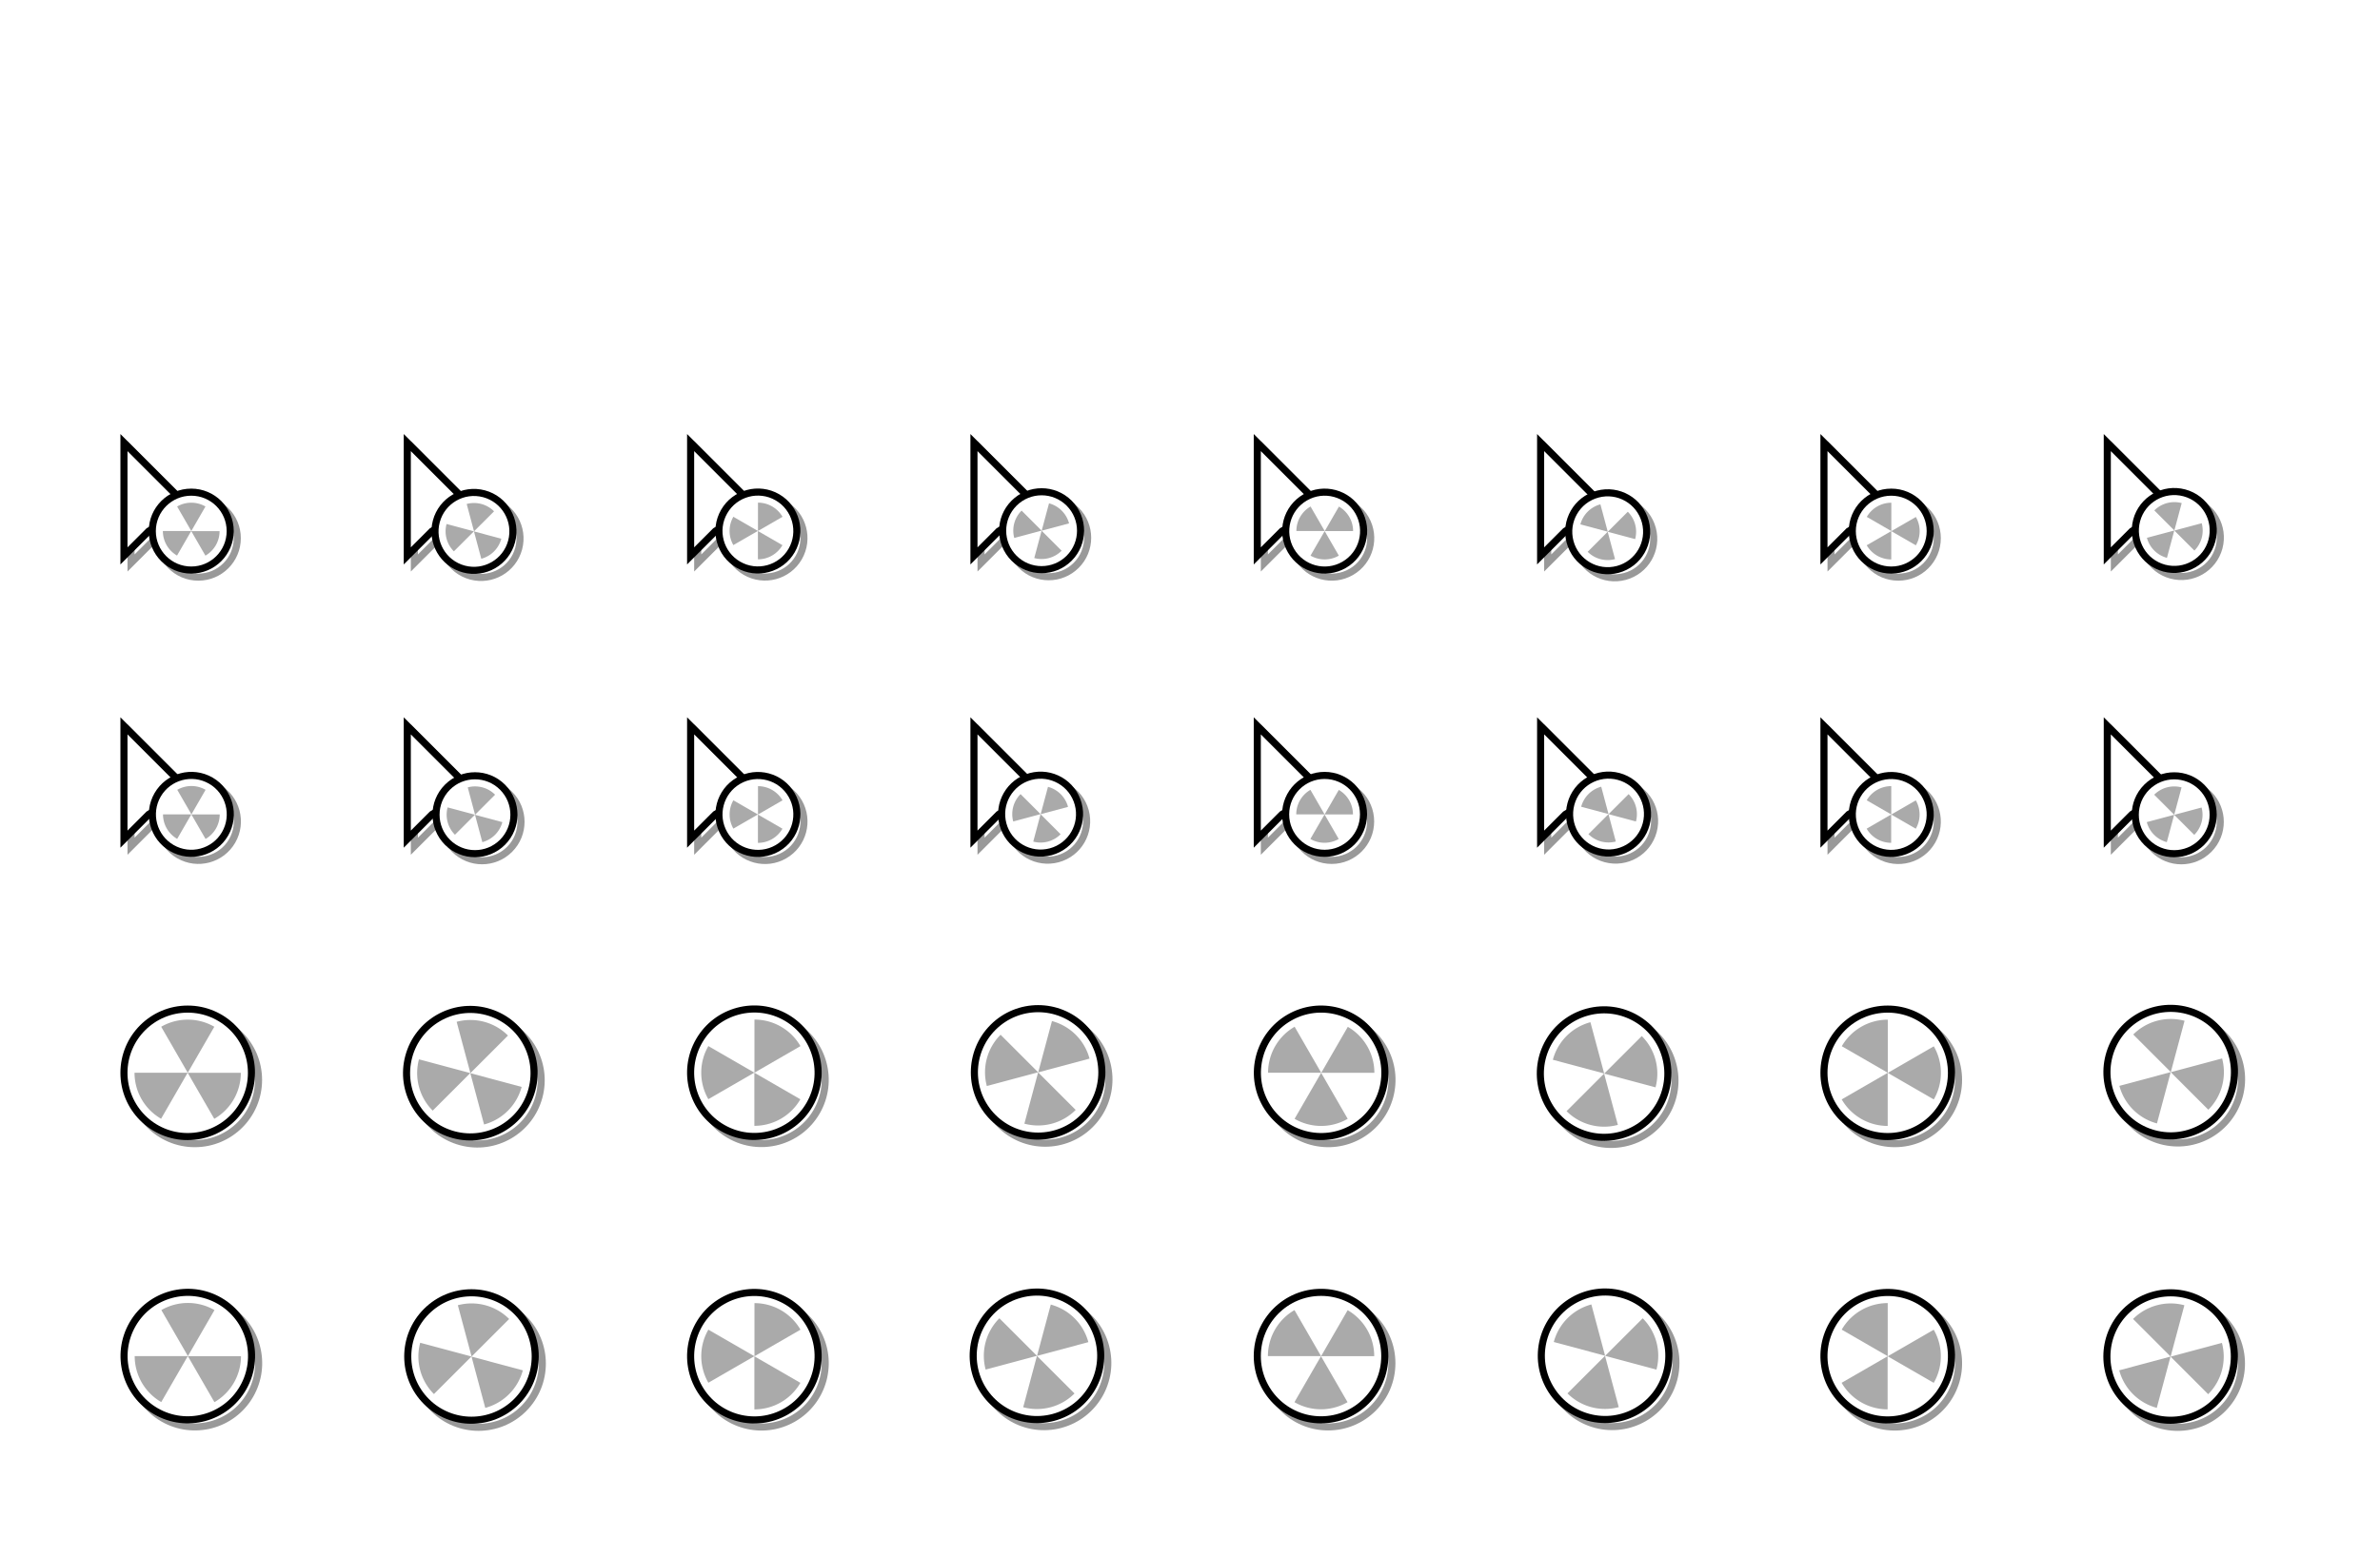 <?xml version="1.0" encoding="UTF-8" standalone="no"?>
<svg
   xmlns:dc="http://purl.org/dc/elements/1.1/"
   xmlns:cc="http://creativecommons.org/ns#"
   xmlns:rdf="http://www.w3.org/1999/02/22-rdf-syntax-ns#"
   xmlns:svg="http://www.w3.org/2000/svg"
   xmlns="http://www.w3.org/2000/svg"
   xmlns:xlink="http://www.w3.org/1999/xlink"
   xmlns:sodipodi="http://sodipodi.sourceforge.net/DTD/sodipodi-0.dtd"
   xmlns:inkscape="http://www.inkscape.org/namespaces/inkscape"
   width="336"
   height="220"
   id="svg2"
   inkscape:version="0.91 r13725"
   version="1.1"
   sodipodi:docname="spinner-rotor.svg"
   style="enable-background:new">
  <defs
     id="defs4">
    <filter
       inkscape:collect="always"
       style="color-interpolation-filters:sRGB"
       id="filter4236"
       x="-0.012"
       width="1.025"
       y="-0.027"
       height="1.053">
      <feGaussianBlur
         inkscape:collect="always"
         stdDeviation="1.526"
         id="feGaussianBlur4238" />
    </filter>
  </defs>
  <sodipodi:namedview
     id="base"
     pagecolor="#ffffff"
     bordercolor="#666666"
     borderopacity="1.0"
     inkscape:pageopacity="0.0"
     inkscape:pageshadow="2"
     inkscape:zoom="2.176412"
     inkscape:cx="167.9955"
     inkscape:cy="109.11048"
     inkscape:document-units="px"
     inkscape:current-layer="g4717"
     showgrid="true"
     inkscape:object-paths="false"
     inkscape:object-nodes="true"
     units="px"
     fit-margin-bottom="16"
     fit-margin-left="16"
     fit-margin-right="16"
     fit-margin-top="160"
     showguides="false">
    <inkscape:grid
       type="xygrid"
       id="grid4136"
       empspacing="5"
       originx="0"
       originy="0"
       spacingx="1"
       spacingy="1" />
  </sodipodi:namedview>
  <g
     inkscape:groupmode="layer"
     id="layer4"
     inkscape:label="slices"
     style="display:none;opacity:0.35"
     sodipodi:insensitive="true"
     transform="translate(0,-360)">
    <rect
       inkscape:tile-y0="100"
       inkscape:tile-x0="15"
       y="420.001"
       x="15"
       height="24"
       width="24"
       id="progress-01"
       style="fill:#cccc99;stroke:none" />
    <rect
       inkscape:tile-y0="100"
       inkscape:tile-x0="15"
       y="460.001"
       x="15"
       height="24"
       width="24"
       id="progress-09"
       style="fill:#cc99cc;stroke:none" />
    <rect
       inkscape:tile-y0="100"
       inkscape:tile-x0="15"
       y="500.001"
       x="15"
       height="24"
       width="24"
       id="wait-01"
       style="fill:#cccc99;stroke:none" />
    <rect
       inkscape:tile-y0="100"
       inkscape:tile-x0="15"
       y="540.001"
       x="15"
       height="24"
       width="24"
       id="wait-09"
       style="fill:#cc99cc;stroke:none" />
    <rect
       inkscape:tile-y0="100"
       inkscape:tile-x0="15"
       y="420.001"
       x="55"
       height="24"
       width="24"
       id="progress-02"
       style="fill:#cc99cc;stroke:none" />
    <rect
       inkscape:tile-y0="100"
       inkscape:tile-x0="15"
       y="460.001"
       x="55"
       height="24"
       width="24"
       id="progress-10"
       style="fill:#cc99cc;stroke:none" />
    <rect
       inkscape:tile-y0="100"
       inkscape:tile-x0="15"
       y="500.001"
       x="55"
       height="24"
       width="24"
       id="wait-02"
       style="fill:#cc99cc;stroke:none" />
    <rect
       inkscape:tile-y0="100"
       inkscape:tile-x0="15"
       y="540.001"
       x="55"
       height="24"
       width="24"
       id="wait-10"
       style="fill:#cc99cc;stroke:none" />
    <rect
       inkscape:tile-y0="100"
       inkscape:tile-x0="15"
       y="420.001"
       x="95"
       height="24"
       width="24"
       id="progress-03"
       style="fill:#cc99cc;stroke:none" />
    <rect
       inkscape:tile-y0="100"
       inkscape:tile-x0="15"
       y="460.001"
       x="95"
       height="24"
       width="24"
       id="progress-11"
       style="fill:#cc99cc;stroke:none" />
    <rect
       inkscape:tile-y0="100"
       inkscape:tile-x0="15"
       y="500.001"
       x="95"
       height="24"
       width="24"
       id="wait-03"
       style="fill:#cc99cc;stroke:none" />
    <rect
       inkscape:tile-y0="100"
       inkscape:tile-x0="15"
       y="540.001"
       x="95"
       height="24"
       width="24"
       id="wait-11"
       style="fill:#cc99cc;stroke:none" />
    <rect
       inkscape:tile-y0="100"
       inkscape:tile-x0="15"
       y="420.001"
       x="135"
       height="24"
       width="24"
       id="progress-04"
       style="fill:#cc99cc;stroke:none" />
    <rect
       inkscape:tile-y0="100"
       inkscape:tile-x0="15"
       y="460.001"
       x="135"
       height="24"
       width="24"
       id="progress-12"
       style="fill:#cc99cc;stroke:none" />
    <rect
       inkscape:tile-y0="100"
       inkscape:tile-x0="15"
       y="500.001"
       x="135"
       height="24"
       width="24"
       id="wait-04"
       style="fill:#cc99cc;stroke:none" />
    <rect
       inkscape:tile-y0="100"
       inkscape:tile-x0="15"
       y="540.001"
       x="135"
       height="24"
       width="24"
       id="wait-12"
       style="fill:#cc99cc;stroke:none" />
    <rect
       inkscape:tile-y0="100"
       inkscape:tile-x0="15"
       y="420.001"
       x="175"
       height="24"
       width="24"
       id="progress-05"
       style="fill:#cc99cc;stroke:none" />
    <rect
       inkscape:tile-y0="100"
       inkscape:tile-x0="15"
       y="460.001"
       x="175"
       height="24"
       width="24"
       id="progress-13"
       style="fill:#cc99cc;stroke:none" />
    <rect
       inkscape:tile-y0="100"
       inkscape:tile-x0="15"
       y="500.001"
       x="175"
       height="24"
       width="24"
       id="wait-05"
       style="fill:#cc99cc;stroke:none" />
    <rect
       inkscape:tile-y0="100"
       inkscape:tile-x0="15"
       y="540.001"
       x="175"
       height="24"
       width="24"
       id="wait-13"
       style="fill:#cc99cc;stroke:none" />
    <rect
       inkscape:tile-y0="100"
       inkscape:tile-x0="15"
       y="420.001"
       x="215"
       height="24"
       width="24"
       id="progress-06"
       style="fill:#cc99cc;stroke:none" />
    <rect
       inkscape:tile-y0="100"
       inkscape:tile-x0="15"
       y="460.001"
       x="215"
       height="24"
       width="24"
       id="progress-14"
       style="fill:#cc99cc;stroke:none" />
    <rect
       inkscape:tile-y0="100"
       inkscape:tile-x0="15"
       y="500.001"
       x="215"
       height="24"
       width="24"
       id="wait-06"
       style="fill:#cc99cc;stroke:none" />
    <rect
       inkscape:tile-y0="100"
       inkscape:tile-x0="15"
       y="540.001"
       x="215"
       height="24"
       width="24"
       id="wait-14"
       style="fill:#cc99cc;stroke:none" />
    <rect
       inkscape:tile-y0="100"
       inkscape:tile-x0="15"
       y="420.001"
       x="255"
       height="24"
       width="24"
       id="progress-07"
       style="fill:#cc99cc;stroke:none" />
    <rect
       inkscape:tile-y0="100"
       inkscape:tile-x0="15"
       y="460.001"
       x="255"
       height="24"
       width="24"
       id="progress-15"
       style="fill:#cc99cc;stroke:none" />
    <rect
       inkscape:tile-y0="100"
       inkscape:tile-x0="15"
       y="500.001"
       x="255"
       height="24"
       width="24"
       id="wait-07"
       style="fill:#cc99cc;stroke:none" />
    <rect
       inkscape:tile-y0="100"
       inkscape:tile-x0="15"
       y="540.001"
       x="255"
       height="24"
       width="24"
       id="wait-15"
       style="fill:#cc99cc;stroke:none" />
    <rect
       inkscape:tile-y0="100"
       inkscape:tile-x0="15"
       y="420.001"
       x="295.001"
       height="24"
       width="24"
       id="progress-08"
       style="fill:#cc99cc;stroke:none" />
    <rect
       inkscape:tile-y0="100"
       inkscape:tile-x0="15"
       y="460.001"
       x="295.001"
       height="24"
       width="24"
       id="progress-16"
       style="fill:#cc99cc;stroke:none" />
    <rect
       inkscape:tile-y0="100"
       inkscape:tile-x0="15"
       y="500.001"
       x="295.001"
       height="24"
       width="24"
       id="wait-08"
       style="fill:#cc99cc;stroke:none" />
    <rect
       inkscape:tile-y0="100"
       inkscape:tile-x0="15"
       y="540.001"
       x="295.001"
       height="24"
       width="24"
       id="wait-16"
       style="fill:#cc99cc;stroke:none" />
  </g>
  <g
     inkscape:groupmode="layer"
     id="layer3"
     inkscape:label="shadows"
     style="opacity:0.4"
     transform="translate(0,-360)"
     sodipodi:insensitive="true">
    <use
       transform="translate(1,-59)"
       style="filter:url(#filter4236)"
       x="0"
       y="0"
       xlink:href="#g4717"
       id="use4724"
       width="100%"
       height="100%" />
  </g>
  <g
     inkscape:groupmode="layer"
     id="layer2"
     inkscape:label="cursors"
     transform="translate(0,-420)">
    <g
       id="g4717">
      <path
         d="m 23.5,493.5 3,-2 -9,-9 0,16 3.5,-3.5 z"
         id="use5649-2-4"
         inkscape:connector-curvature="0"
         sodipodi:nodetypes="cccccc"
         inkscape:tile-x0="17"
         inkscape:tile-y0="421.29329"
         style="fill:#fff;stroke:#000;"
         inkscape:tile-cx="23"
         inkscape:tile-cy="431.175"
         inkscape:tile-w="12.707107"
         inkscape:tile-h="19.20046" />
      <g
         id="g4519"
         inkscape:tile-cx="26.5"
         inkscape:tile-cy="511.5"
         inkscape:tile-w="19"
         inkscape:tile-h="19"
         inkscape:tile-x0="17"
         inkscape:tile-y0="502">
        <path
           style="fill:#fff;stroke:#000;"
           d="m 26.5,502.5 c -4.971,0 -9,4.029 -9,9 0,4.971 4.029,9 9,9 4.971,0 9,-4.029 9,-9 0,-4.971 -4.029,-9 -9,-9 z"
           transform="translate(0,60)"
           id="path4424"
           inkscape:connector-curvature="0"
           sodipodi:nodetypes="sssss" />
        <path
           style="fill:#aaa;stroke:none"
           id="path4224"
           sodipodi:type="arc"
           sodipodi:cx="26.5"
           sodipodi:cy="571.5"
           sodipodi:rx="7.5"
           sodipodi:ry="7.5"
           sodipodi:start="0"
           sodipodi:end="1.0471976"
           d="m 34,571.5 a 7.5,7.5 0 0 1 -3.75,6.495 L 26.5,571.5 Z" />
        <path
           style="fill:#aaa;stroke:none"
           id="path4224-6"
           transform="matrix(-0.5,0.866,-0.866,-0.5,0,0)"
           sodipodi:type="arc"
           sodipodi:cx="481.68378"
           sodipodi:cy="-308.7"
           sodipodi:rx="7.5"
           sodipodi:ry="7.5"
           sodipodi:start="0"
           sodipodi:end="1.0471976"
           d="m 489.184,-308.7 a 7.5,7.5 0 0 1 -3.75,6.495 l -3.75,-6.495 z" />
        <path
           style="fill:#aaa;stroke:none"
           id="path4224-6-7"
           transform="matrix(-0.5,-0.866,0.866,-0.5,0,0)"
           sodipodi:type="arc"
           sodipodi:cx="-508.18372"
           sodipodi:cy="-262.80072"
           sodipodi:rx="7.5"
           sodipodi:ry="7.5"
           sodipodi:start="0"
           sodipodi:end="1.0471976"
           d="m -500.684,-262.8 a 7.5,7.5 0 0 1 -3.75,6.495 l -3.75,-6.495 z" />
      </g>
      <use
         x="0"
         y="0"
         inkscape:tiled-clone-of="#use5649-2-4"
         xlink:href="#use5649-2-4"
         id="use4344"
         transform="translate(280,0)"
         width="100%"
         height="100%" />
      <use
         x="0"
         y="0"
         inkscape:tiled-clone-of="#use5649-2-4"
         xlink:href="#use5649-2-4"
         transform="translate(40,0)"
         id="use4346"
         width="100%"
         height="100%" />
      <use
         x="0"
         y="0"
         inkscape:tiled-clone-of="#use5649-2-4"
         xlink:href="#use5649-2-4"
         transform="translate(80,0)"
         id="use4348"
         width="100%"
         height="100%" />
      <use
         x="0"
         y="0"
         inkscape:tiled-clone-of="#use5649-2-4"
         xlink:href="#use5649-2-4"
         transform="translate(120,0)"
         id="use4350"
         width="100%"
         height="100%" />
      <use
         x="0"
         y="0"
         inkscape:tiled-clone-of="#use5649-2-4"
         xlink:href="#use5649-2-4"
         transform="translate(160,0)"
         id="use4352"
         width="100%"
         height="100%" />
      <use
         x="0"
         y="0"
         inkscape:tiled-clone-of="#use5649-2-4"
         xlink:href="#use5649-2-4"
         transform="translate(200,0)"
         id="use4354"
         width="100%"
         height="100%" />
      <use
         x="0"
         y="0"
         inkscape:tiled-clone-of="#use5649-2-4"
         xlink:href="#use5649-2-4"
         transform="translate(240,0)"
         id="use4356"
         width="100%"
         height="100%" />
      <use
         style="display:inline"
         x="0"
         y="0"
         inkscape:tiled-clone-of="#use5649-2-4"
         xlink:href="#use5649-2-4"
         id="use4344-2"
         transform="translate(280,40)"
         width="100%"
         height="100%" />
      <use
         style="display:inline"
         x="0"
         y="0"
         inkscape:tiled-clone-of="#use5649-2-4"
         xlink:href="#use5649-2-4"
         transform="translate(40,40)"
         id="use4346-9"
         width="100%"
         height="100%" />
      <use
         style="display:inline"
         x="0"
         y="0"
         inkscape:tiled-clone-of="#use5649-2-4"
         xlink:href="#use5649-2-4"
         transform="translate(80,40)"
         id="use4348-1"
         width="100%"
         height="100%" />
      <use
         style="display:inline"
         x="0"
         y="0"
         inkscape:tiled-clone-of="#use5649-2-4"
         xlink:href="#use5649-2-4"
         transform="translate(120,40)"
         id="use4350-2"
         width="100%"
         height="100%" />
      <use
         style="display:inline"
         x="0"
         y="0"
         inkscape:tiled-clone-of="#use5649-2-4"
         xlink:href="#use5649-2-4"
         transform="translate(160,40)"
         id="use4352-7"
         width="100%"
         height="100%" />
      <use
         style="display:inline"
         x="0"
         y="0"
         inkscape:tiled-clone-of="#use5649-2-4"
         xlink:href="#use5649-2-4"
         transform="translate(200,40)"
         id="use4354-0"
         width="100%"
         height="100%" />
      <use
         style="display:inline"
         x="0"
         y="0"
         inkscape:tiled-clone-of="#use5649-2-4"
         xlink:href="#use5649-2-4"
         transform="translate(240,40)"
         id="use4356-9"
         width="100%"
         height="100%" />
      <use
         style="display:inline"
         x="0"
         y="0"
         inkscape:tiled-clone-of="#use5649-2-4"
         xlink:href="#use5649-2-4"
         transform="translate(0,40)"
         id="use4346-9-3"
         width="100%"
         height="100%" />
      <g
         id="g4523"
         inkscape:tile-cx="27"
         inkscape:tile-cy="435"
         inkscape:tile-w="12"
         inkscape:tile-h="12"
         inkscape:tile-x0="21"
         inkscape:tile-y0="429">
        <path
           inkscape:connector-curvature="0"
           id="path4511"
           d="m 27,489.5 c -3.038,0 -5.5,2.462 -5.5,5.5 0,3.038 2.462,5.5 5.5,5.5 3.038,0 5.5,-2.462 5.5,-5.5 0,-3.038 -2.462,-5.5 -5.5,-5.5 z"
           style="fill:#fff;stroke:#000"
           sodipodi:nodetypes="sssss" />
        <path
           style="fill:#aaa;stroke:none;"
           id="path4314"
           sodipodi:type="arc"
           sodipodi:cx="27"
           sodipodi:cy="495"
           sodipodi:rx="4"
           sodipodi:ry="4"
           sodipodi:start="0"
           sodipodi:end="1.0471976"
           d="m 31,495 a 4,4 0 0 1 -2,3.464 L 27,495 Z" />
        <path
           style="fill:#aaa;stroke:none;"
           id="path4314-5"
           transform="matrix(-0.5,0.866,-0.866,-0.5,0,0)"
           sodipodi:type="arc"
           sodipodi:cx="415.18259"
           sodipodi:cy="-270.88269"
           sodipodi:rx="4"
           sodipodi:ry="4"
           sodipodi:start="0"
           sodipodi:end="1.0471976"
           d="m 419.183,-270.883 a 4,4 0 0 1 -2,3.464 l -2,-3.464 z" />
        <path
           style="fill:#aaa;stroke:none;"
           id="path4314-5-6"
           transform="matrix(-0.5,-0.866,0.866,-0.5,0,0)"
           sodipodi:type="arc"
           sodipodi:cx="-442.18259"
           sodipodi:cy="-224.11732"
           sodipodi:rx="4"
           sodipodi:ry="4"
           sodipodi:start="0"
           sodipodi:end="1.0471976"
           d="m -438.183,-224.117 a 4,4 0 0 1 -2,3.464 l -2,-3.464 z" />
      </g>
      <use
         x="0"
         y="0"
         inkscape:tiled-clone-of="#g4523"
         xlink:href="#g4523"
         id="use4556"
         transform="matrix(-0.259,0.966,-0.966,-0.259,792.121,597.035)"
         width="100%"
         height="100%" />
      <use
         x="0"
         y="0"
         inkscape:tiled-clone-of="#g4523"
         xlink:href="#g4523"
         transform="matrix(0.966,0.259,-0.259,0.966,169.035,9.879)"
         id="use4558"
         width="100%"
         height="100%" />
      <use
         x="0"
         y="0"
         inkscape:tiled-clone-of="#g4523"
         xlink:href="#g4523"
         transform="matrix(0.866,0.5,-0.5,0.866,331.117,52.817)"
         id="use4560"
         width="100%"
         height="100%" />
      <use
         x="0"
         y="0"
         inkscape:tiled-clone-of="#g4523"
         xlink:href="#g4523"
         transform="matrix(0.707,0.707,-0.707,0.707,477.926,125.89)"
         id="use4562"
         width="100%"
         height="100%" />
      <use
         x="0"
         y="0"
         inkscape:tiled-clone-of="#g4523"
         xlink:href="#g4523"
         transform="matrix(0.5,0.866,-0.866,0.5,602.183,224.117)"
         id="use4564"
         width="100%"
         height="100%" />
      <use
         x="0"
         y="0"
         inkscape:tiled-clone-of="#g4523"
         xlink:href="#g4523"
         transform="matrix(0.259,0.966,-0.966,0.259,698.145,340.805)"
         id="use4566"
         width="100%"
         height="100%" />
      <use
         x="0"
         y="0"
         inkscape:tiled-clone-of="#g4523"
         xlink:href="#g4523"
         transform="matrix(0,1,-1,0,762,468)"
         id="use4568"
         width="100%"
         height="100%" />
      <use
         style="display:inline"
         x="0"
         y="0"
         inkscape:tiled-clone-of="#g4523"
         xlink:href="#g4523"
         id="use4556-6"
         transform="matrix(-0.707,-0.707,0.707,-0.707,-23.926,904.11)"
         width="100%"
         height="100%" />
      <use
         style="display:inline"
         x="0"
         y="0"
         inkscape:tiled-clone-of="#g4523"
         xlink:href="#g4523"
         transform="matrix(-0.707,0.707,-0.707,-0.707,436.11,865.926)"
         id="use4558-1"
         width="100%"
         height="100%" />
      <use
         style="display:inline"
         x="0"
         y="0"
         inkscape:tiled-clone-of="#g4523"
         xlink:href="#g4523"
         transform="matrix(-0.866,0.5,-0.5,-0.866,377.883,950.183)"
         id="use4560-8"
         width="100%"
         height="100%" />
      <use
         style="display:inline"
         x="0"
         y="0"
         inkscape:tiled-clone-of="#g4523"
         xlink:href="#g4523"
         transform="matrix(-0.966,0.259,-0.259,-0.966,301.195,1006.145)"
         id="use4562-7"
         width="100%"
         height="100%" />
      <use
         style="display:inline"
         x="0"
         y="0"
         inkscape:tiled-clone-of="#g4523"
         xlink:href="#g4523"
         transform="matrix(-1,0,0,-1,214,1030)"
         id="use4564-9"
         width="100%"
         height="100%" />
      <use
         style="display:inline"
         x="0"
         y="0"
         inkscape:tiled-clone-of="#g4523"
         xlink:href="#g4523"
         transform="matrix(-0.966,-0.259,0.259,-0.966,124.965,1020.121)"
         id="use4566-2"
         width="100%"
         height="100%" />
      <use
         style="display:inline"
         x="0"
         y="0"
         inkscape:tiled-clone-of="#g4523"
         xlink:href="#g4523"
         transform="matrix(-0.866,-0.5,0.5,-0.866,42.883,977.183)"
         id="use4568-0"
         width="100%"
         height="100%" />
      <use
         style="display:inline"
         x="0"
         y="0"
         inkscape:tiled-clone-of="#g4523"
         xlink:href="#g4523"
         transform="matrix(-0.5,0.866,-0.866,-0.5,469.183,759.117)"
         id="use4558-1-2"
         width="100%"
         height="100%" />
      <use
         x="0"
         y="0"
         inkscape:tiled-clone-of="#g4519"
         xlink:href="#g4519"
         id="use4630"
         transform="matrix(-0.259,0.966,-0.966,-0.259,865.385,693.818)"
         width="100%"
         height="100%" />
      <use
         x="0"
         y="0"
         inkscape:tiled-clone-of="#g4519"
         xlink:href="#g4519"
         transform="matrix(0.966,0.259,-0.259,0.966,188.818,12.615)"
         id="use4632"
         width="100%"
         height="100%" />
      <use
         x="0"
         y="0"
         inkscape:tiled-clone-of="#g4519"
         xlink:href="#g4519"
         transform="matrix(0.866,0.5,-0.5,0.866,369.3,63.316)"
         id="use4634"
         width="100%"
         height="100%" />
      <use
         x="0"
         y="0"
         inkscape:tiled-clone-of="#g4519"
         xlink:href="#g4519"
         transform="matrix(0.707,0.707,-0.707,0.707,531.873,148.65)"
         id="use4636"
         width="100%"
         height="100%" />
      <use
         x="0"
         y="0"
         inkscape:tiled-clone-of="#g4519"
         xlink:href="#g4519"
         transform="matrix(0.5,0.866,-0.866,0.5,668.184,262.8)"
         id="use4638"
         width="100%"
         height="100%" />
      <use
         x="0"
         y="0"
         inkscape:tiled-clone-of="#g4519"
         xlink:href="#g4519"
         transform="matrix(0.259,0.966,-0.966,0.259,771.668,397.988)"
         id="use4640"
         width="100%"
         height="100%" />
      <use
         x="0"
         y="0"
         inkscape:tiled-clone-of="#g4519"
         xlink:href="#g4519"
         transform="matrix(0,1,-1,0,838,545)"
         id="use4642"
         width="100%"
         height="100%" />
      <use
         style="display:inline"
         x="0"
         y="0"
         inkscape:tiled-clone-of="#g4519"
         xlink:href="#g4519"
         id="use4630-3"
         transform="matrix(-0.707,-0.707,0.707,-0.707,-78.873,1034.35)"
         width="100%"
         height="100%" />
      <use
         style="display:inline"
         x="0"
         y="0"
         inkscape:tiled-clone-of="#g4519"
         xlink:href="#g4519"
         transform="matrix(-0.707,0.707,-0.707,-0.707,489.35,996.873)"
         id="use4632-7"
         width="100%"
         height="100%" />
      <use
         style="display:inline"
         x="0"
         y="0"
         inkscape:tiled-clone-of="#g4519"
         xlink:href="#g4519"
         transform="matrix(-0.866,0.5,-0.5,-0.866,415.2,1093.184)"
         id="use4634-5"
         width="100%"
         height="100%" />
      <use
         style="display:inline"
         x="0"
         y="0"
         inkscape:tiled-clone-of="#g4519"
         xlink:href="#g4519"
         transform="matrix(-0.966,0.259,-0.259,-0.966,320.012,1156.668)"
         id="use4636-9"
         width="100%"
         height="100%" />
      <use
         style="display:inline"
         x="0"
         y="0"
         inkscape:tiled-clone-of="#g4519"
         xlink:href="#g4519"
         transform="matrix(-1,0,0,-1,213,1183)"
         id="use4638-2"
         width="100%"
         height="100%" />
      <use
         style="display:inline"
         x="0"
         y="0"
         inkscape:tiled-clone-of="#g4519"
         xlink:href="#g4519"
         transform="matrix(-0.966,-0.259,0.259,-0.966,104.182,1170.385)"
         id="use4640-2"
         width="100%"
         height="100%" />
      <use
         style="display:inline"
         x="0"
         y="0"
         inkscape:tiled-clone-of="#g4519"
         xlink:href="#g4519"
         transform="matrix(-0.866,-0.5,0.5,-0.866,3.7,1119.684)"
         id="use4642-8"
         width="100%"
         height="100%" />
      <use
         style="display:inline"
         x="0"
         y="0"
         inkscape:tiled-clone-of="#g4519"
         xlink:href="#g4519"
         transform="matrix(-0.5,0.866,-0.866,-0.5,534.684,874.3)"
         id="use4632-7-9"
         width="100%"
         height="100%" />
    </g>
  </g>
</svg>
